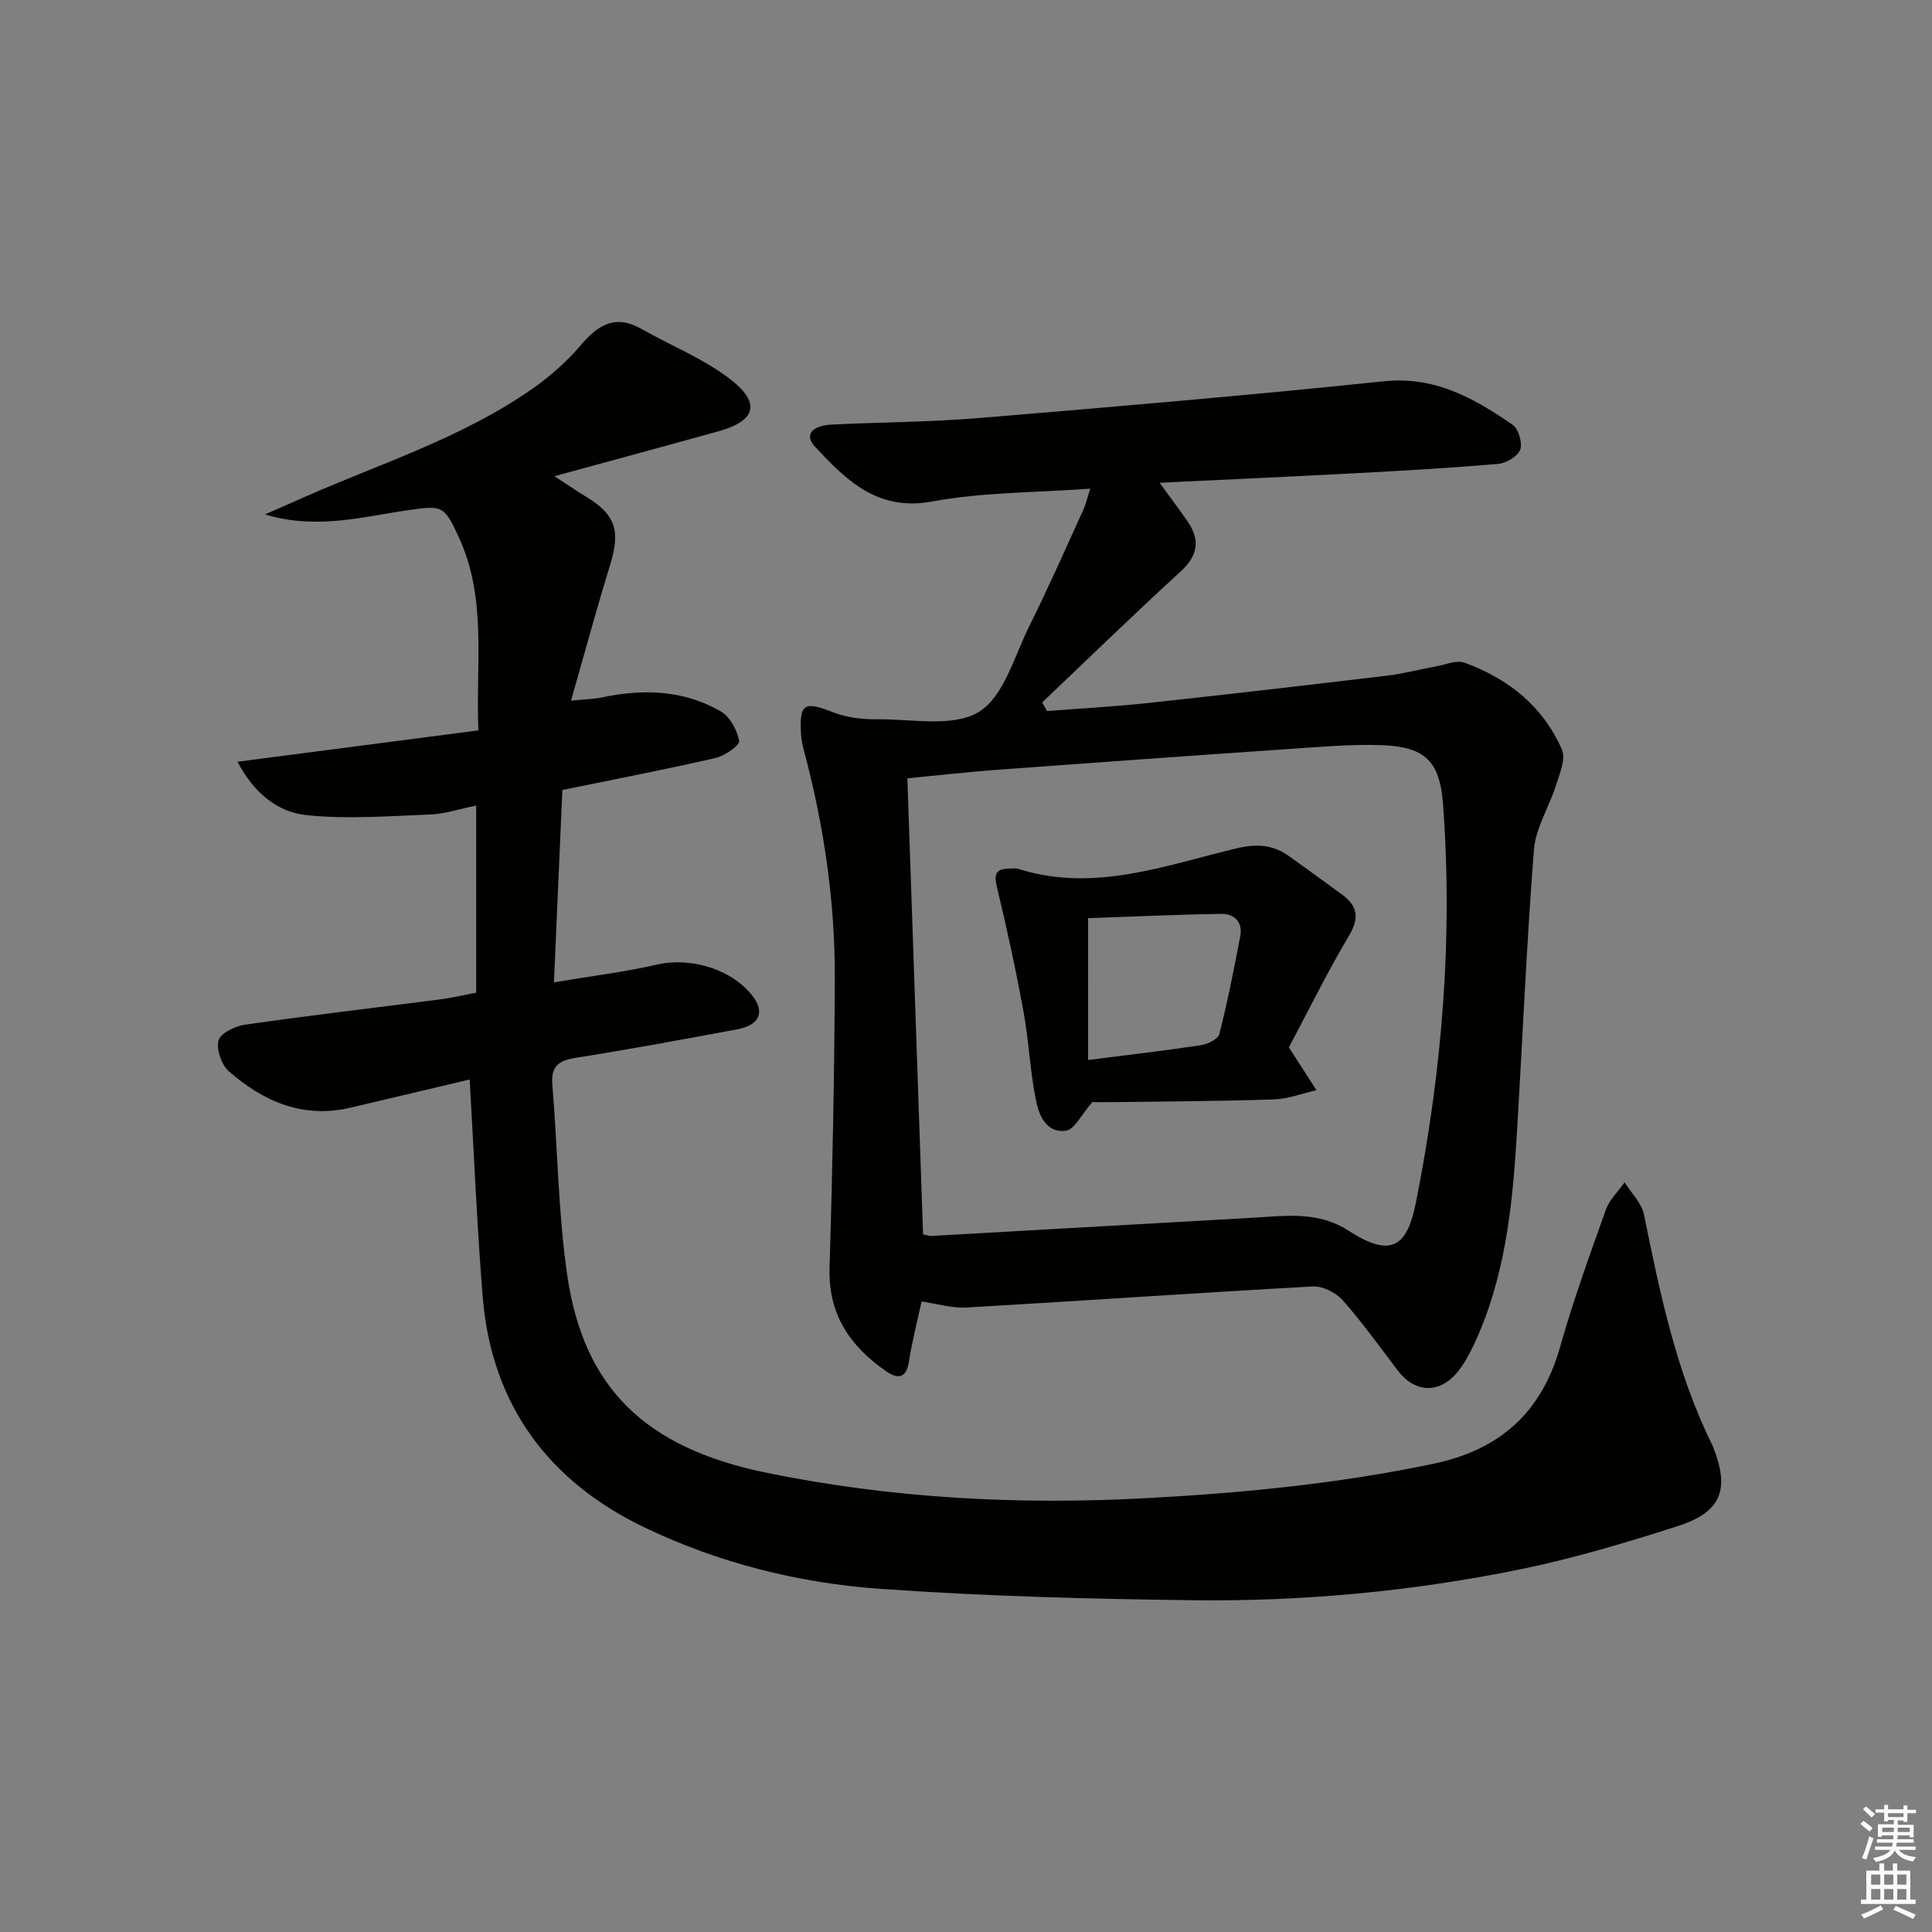 <svg enable-background="new 0 0 400 400" viewBox="0 0 400 400" xmlns="http://www.w3.org/2000/svg"><rect x="0" y="0" width="400" height="400" fill="#808080" stroke="none"/><g fill="#010100"><path d="m97.24 223.5c-8.25 1.95-16.45 3.9-24.66 5.83-9.81 2.31-18.01-1.25-25.17-7.5-1.54-1.35-2.67-4.55-2.17-6.41.4-1.5 3.43-2.98 5.47-3.27 13.47-1.93 27-3.51 40.5-5.25 2.29-.3 4.55-.84 7.38-1.38 0-6.35 0-12.65 0-18.95 0-6.32 0-12.63 0-19.79-3.49.71-6.46 1.73-9.46 1.85-8.55.33-17.19 1.01-25.65.14-5.71-.59-10.69-4.2-14.32-11.06 16.99-2.21 33.24-4.32 49.88-6.49-.56-13.88 1.82-27.28-4.04-39.98-3.05-6.62-3.42-6.64-10.52-5.61-9.45 1.36-18.91 4.09-29.62.88 3.31-1.46 5.81-2.56 8.3-3.66 15.79-6.95 32.41-12.19 46.75-22.14 3.75-2.6 7.31-5.7 10.26-9.16 3.63-4.27 7.19-6.55 12.64-3.45 6.17 3.51 12.96 6.19 18.49 10.5 6.31 4.92 5.11 8.57-2.57 10.7-10.98 3.05-21.99 6.02-33.94 9.29 2.63 1.71 4.47 3 6.39 4.15 6.25 3.74 7.33 7.11 5.16 14.14-2.78 9.01-5.24 18.12-8.12 28.18 2.97-.3 4.73-.31 6.41-.67 8.54-1.81 16.92-1.54 24.59 2.89 1.91 1.1 3.41 3.88 3.81 6.12.16.9-2.99 3.1-4.9 3.54-10.34 2.37-20.77 4.38-31.7 6.62-.56 12.94-1.13 25.99-1.74 39.82 7.75-1.3 14.64-2.14 21.38-3.68 6.88-1.58 15.39.91 19.74 6.5 2.61 3.36 1.43 6.06-3.21 6.92-11.1 2.05-22.19 4.13-33.33 5.88-3.62.57-5.24 1.72-4.91 5.64 1.1 13.08 1.19 26.28 3.06 39.24 3.4 23.58 16.27 35.9 41.2 41.02 26.05 5.35 52.31 6.71 78.87 5.27 19.96-1.08 39.72-3 59.31-7.12 13.76-2.89 22.37-10.61 26.21-24.21 2.7-9.59 6.12-18.99 9.47-28.38.74-2.09 2.56-3.79 3.88-5.67 1.38 2.21 3.52 4.27 4.01 6.67 3.3 16.28 6.66 32.51 14.06 47.57.07.15.15.3.21.45 3.56 8.91 1.79 13.59-7.38 16.52-10.73 3.43-21.58 6.68-32.59 8.93-22.37 4.56-45.08 6.67-67.9 6.38-21.58-.27-43.18-.83-64.7-2.37-16.78-1.2-33.21-5.34-48.45-12.61-20.1-9.59-31.96-25.57-33.71-48.14-1.17-14.74-1.79-29.51-2.67-44.69z"/><path d="m225.71 101.17c-11.21.83-22.12.71-32.66 2.65-11.41 2.1-17.79-4.37-24.3-11.32-2.26-2.41-.75-4.39 3.51-4.6 10.13-.5 20.3-.51 30.4-1.35 27.97-2.32 55.94-4.71 83.86-7.61 10.56-1.1 18.67 3.51 26.64 9 1.23.85 2.09 3.76 1.58 5.16-.51 1.39-2.89 2.8-4.56 2.94-9.93.86-19.88 1.42-29.84 1.95-13.11.7-26.23 1.28-40.26 1.96 2.22 3.06 4.04 5.46 5.75 7.93 2.69 3.87 2.24 7.11-1.39 10.43-9.7 8.89-19.14 18.06-28.68 27.13.34.59.69 1.18 1.03 1.78 6.96-.55 13.94-.92 20.88-1.67 16.5-1.78 32.99-3.69 49.48-5.66 3.44-.41 6.82-1.32 10.24-1.94 1.94-.35 4.18-1.35 5.81-.75 9.06 3.29 16.28 9.04 20.18 18 .84 1.93-.47 4.98-1.22 7.37-1.42 4.5-4.22 8.83-4.58 13.37-1.55 19.89-2.37 39.84-3.59 59.75-.9 14.62-2.49 29.14-8.81 42.65-.91 1.95-1.96 3.89-3.29 5.56-3.76 4.74-8.9 4.58-12.52-.18-3.73-4.9-7.31-9.93-11.39-14.53-1.41-1.58-4.15-2.96-6.2-2.84-23.9 1.31-47.78 2.98-71.67 4.36-3.03.17-6.13-.8-9.31-1.25-.89 4.14-1.97 8.27-2.62 12.48-.58 3.75-2.54 3.48-4.82 1.89-7.37-5.14-11.89-11.71-11.61-21.27.6-19.96 1.01-39.93 1.09-59.9.06-15.84-2.21-31.46-6.27-46.79-.34-1.27-.66-2.58-.73-3.89-.35-6.4.67-6.86 6.76-4.47 2.82 1.11 6.11 1.44 9.18 1.41 7.09-.06 15.54 1.71 20.87-1.52 5.17-3.14 7.33-11.47 10.43-17.71 3.92-7.88 7.48-15.95 11.13-23.96.61-1.31.92-2.74 1.5-4.56zm-34.6 154.4c1.03.2 1.35.34 1.67.32 22.22-1.25 44.43-2.51 66.64-3.77 6.77-.38 13.46-1.42 19.8 2.69 9.12 5.91 12.18 2.99 13.97-6.03 5.39-27.18 7.63-54.57 5.58-82.23-.67-9.02-3.74-11.99-12.96-12.28-6.29-.2-12.61.37-18.9.8-20.22 1.38-40.43 2.83-60.64 4.32-6.03.45-12.04 1.14-18.41 1.75 1.1 31.88 2.17 63.06 3.25 94.43z"/><path d="m266.85 216.85c2.29 3.55 4 6.2 5.71 8.86-2.93.67-5.84 1.81-8.79 1.91-10.98.37-21.97.41-32.96.56-1.98.03-3.95 0-4.65 0-2.31 2.63-3.7 5.68-5.47 5.92-4.11.56-5.63-3.28-6.25-6.48-1.18-6.01-1.44-12.2-2.54-18.22-1.58-8.61-3.43-17.19-5.49-25.7-.65-2.69-.27-3.82 2.49-3.86.67-.01 1.38-.12 1.99.07 15.67 4.94 30.39-.77 45.23-4.29 4.13-.98 7.49-.72 10.8 1.66 3.65 2.62 7.29 5.25 10.91 7.91 3.18 2.33 3.7 4.74 1.5 8.47-4.65 7.85-8.68 16.05-12.48 23.19zm-41.58 2.61c7.95-1.01 15.63-1.9 23.27-3.05 1.43-.21 3.63-1.24 3.9-2.29 1.71-6.7 3.05-13.5 4.35-20.31.55-2.9-1.27-4.64-3.9-4.6-9.2.13-18.39.57-27.61.89-.01 10.19-.01 19.59-.01 29.36z"/></g><path d="m385.2 377.6.6-.6c.6.4 1.3.9 1.9 1.5l-.6.7c-.8-.6-1.4-1.1-1.9-1.6zm.3 7.1c.6-1.4 1.1-2.9 1.5-4.5.3.1.6.3.9.4-.5 1.4-1 2.9-1.5 4.4zm.2-10.1.6-.6c.7.5 1.3 1.1 1.9 1.6l-.7.7c-.6-.6-1.2-1.2-1.8-1.7zm8.4-.8h.8v.9h1.8v.7h-1.8v1.8h-.8v-.3h-1.2v.9h3.3v2.6h-.8v-.4h-2.5c0 .3 0 .6-.1.8h3.4v.7h-3.5c0 .3-.1.6-.1.8h4v.7h-3.5c.7.9 1.9 1.3 3.6 1.5-.2.2-.4.5-.6.9-1.9-.3-3.2-1.1-3.8-2.3-.5 1.1-1.8 2-3.9 2.4-.2-.3-.4-.5-.6-.8 1.9-.4 3.1-.9 3.6-1.7h-3.2v-.7h3.5c.1-.2.1-.5.2-.8h-3.3v-.7h3.4c0-.2 0-.5 0-.8h-2.4v.3h-.8v-2.6h3.3v-.9h-1.2v.3h-.8v-1.8h-1.8v-.7h1.8v-.9h.8v.9h3.2zm-4.4 5.5h2.4c0-.3 0-.6 0-.9h-2.4zm1.2-3.1h3.2v-.8h-3.2zm4.4 2.2h-2.4v.9h2.5v-.9z" fill="#fcfbfa"/><path d="m389.2 385.8h.9v1.5h1.8v-1.5h.9v1.5h2.7v6h1.1v.9h-11.3v-.9h1.1v-6h2.7v-1.5zm.2 8.7.5.8c-1.2.6-2.5 1.3-4 1.9-.2-.3-.3-.6-.6-.8 1.6-.6 3-1.3 4.1-1.9zm-2-4.3h1.9v-2.1h-1.9zm0 3.1h1.9v-2.2h-1.9zm2.7-3.1h1.9v-2.1h-1.9zm0 3.1h1.9v-2.2h-1.9zm2.4 1.3c1.4.6 2.7 1.2 4.1 1.8l-.5.9c-1.5-.7-2.8-1.4-4.1-1.9zm2.2-6.5h-1.9v2.1h1.9zm-1.9 5.2h1.9v-2.2h-1.9z" fill="#fcfbfa"/></svg>